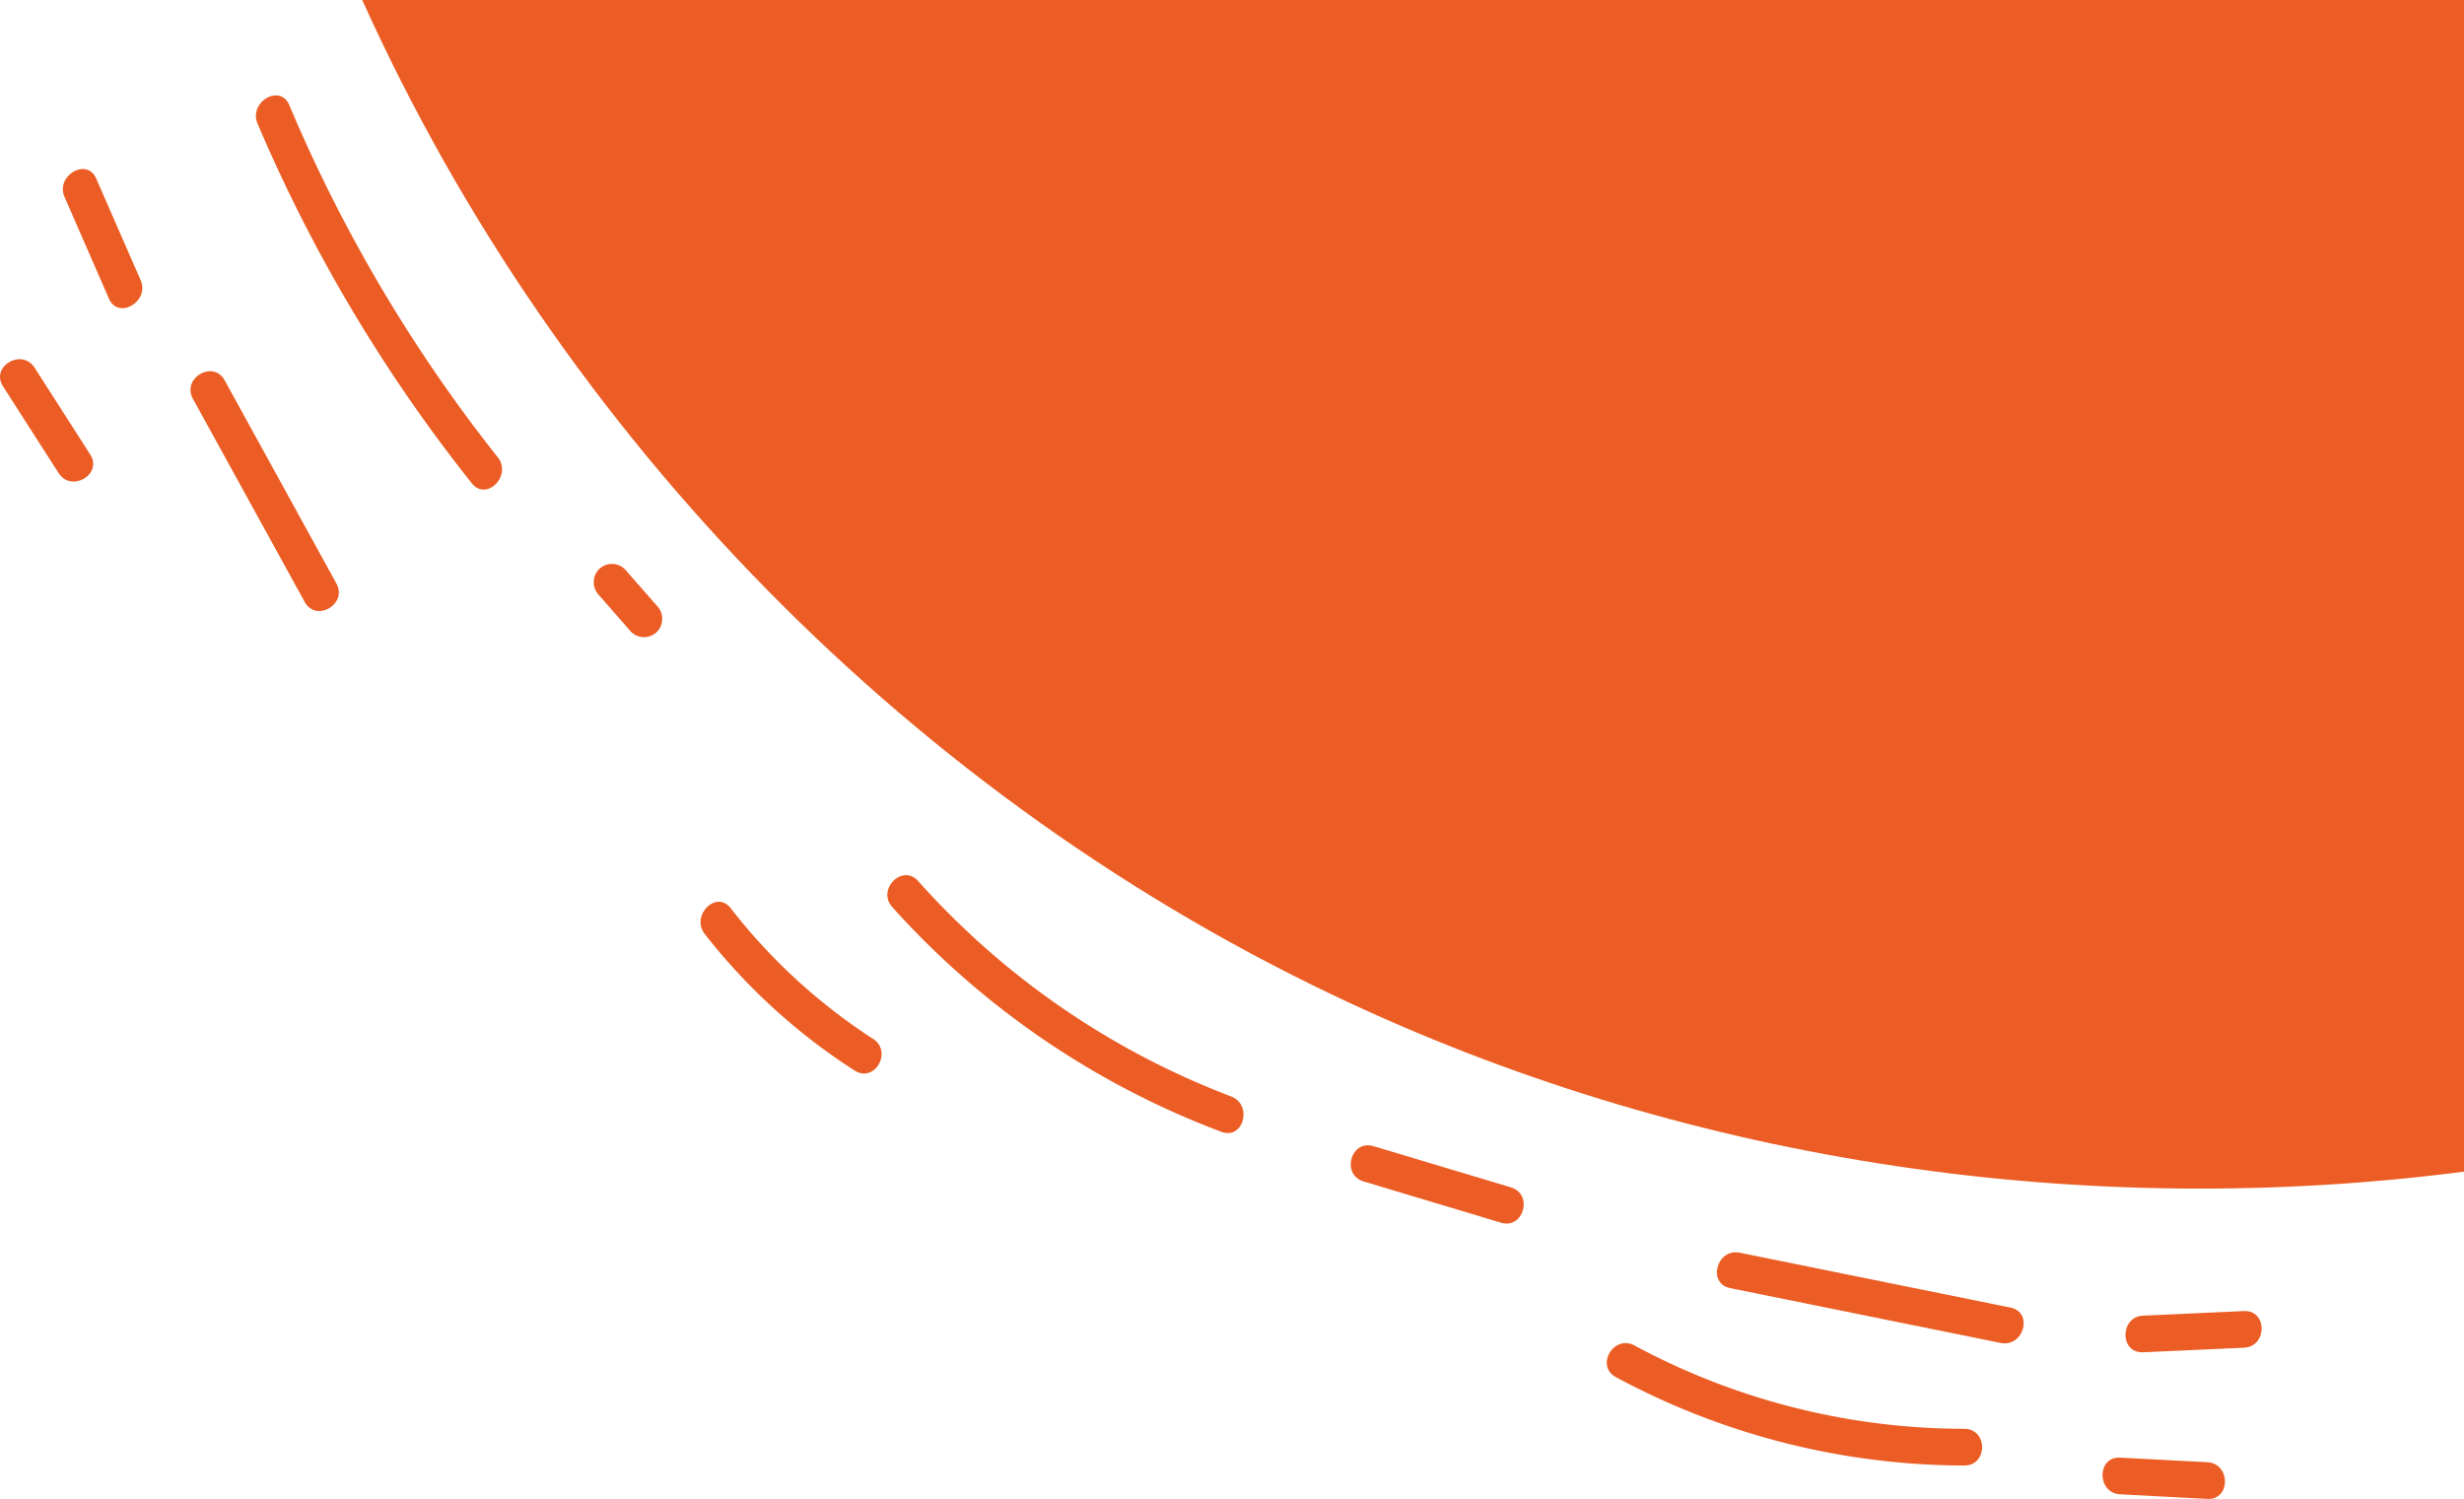 <svg id="Capa_1" data-name="Capa 1" xmlns="http://www.w3.org/2000/svg" viewBox="0 0 371.21 225.83"><defs><style>.cls-1{fill:#eb5d24;}</style></defs><title>imagencita_naranja</title><path class="cls-1" d="M54.57,0C84.27,65.89,138,120.83,203.67,151.26c51.94,24.1,110.8,32.61,167.54,25.26V0Z"/><path class="cls-1" d="M38.8,18.62A233.78,233.78,0,0,0,71.08,72.81c2.21,2.78,6.1-1.15,3.91-3.91A228,228,0,0,1,43.58,15.83c-1.39-3.27-6.15-.45-4.78,2.79Z"/><path class="cls-1" d="M90.24,89.67l4.83,5.52a2.79,2.79,0,0,0,3.91,0,2.83,2.83,0,0,0,0-3.91l-4.84-5.52a2.78,2.78,0,0,0-3.9,0,2.81,2.81,0,0,0,0,3.91Z"/><path class="cls-1" d="M134.41,136.65A126.35,126.35,0,0,0,184,170.52c3.33,1.26,4.77-4.07,1.47-5.33a120.57,120.57,0,0,1-47.14-32.44c-2.38-2.66-6.28,1.26-3.91,3.9Z"/><path class="cls-1" d="M205.43,178l20.72,6.22c3.41,1,4.87-4.31,1.47-5.33l-20.72-6.21c-3.42-1-4.87,4.3-1.47,5.32Z"/><path class="cls-1" d="M260.65,194.07l40.75,8.26c3.47.71,5-4.62,1.47-5.33l-40.76-8.26c-3.47-.71-4.95,4.62-1.46,5.33Z"/><path class="cls-1" d="M322.87,203.74l15.19-.69c3.54-.16,3.56-5.69,0-5.52l-15.19.69c-3.54.16-3.56,5.68,0,5.52Z"/><path class="cls-1" d="M243.44,207.48a111,111,0,0,0,52.5,13.32c3.55,0,3.56-5.51,0-5.53a104.94,104.94,0,0,1-49.71-12.56c-3.13-1.68-5.92,3.09-2.79,4.77Z"/><path class="cls-1" d="M319.41,225.14l13.13.69c3.55.18,3.54-5.34,0-5.53l-13.13-.69c-3.55-.18-3.54,5.34,0,5.53Z"/><path class="cls-1" d="M106.18,140.73a91,91,0,0,0,22.57,20.56c3,1.94,5.77-2.85,2.78-4.77a86.84,86.84,0,0,1-21.45-19.69c-2.18-2.8-6.07,1.13-3.9,3.9Z"/><path class="cls-1" d="M9.73,29.69q3.33,7.65,6.68,15.3c1.42,3.25,6.18.44,4.77-2.79L14.5,26.91c-1.42-3.25-6.19-.44-4.77,2.78Z"/><path class="cls-1" d="M29.06,60.08Q37.49,75.4,45.91,90.7c1.72,3.11,6.49.33,4.77-2.79L33.84,57.29c-1.72-3.12-6.49-.33-4.78,2.79Z"/><path class="cls-1" d="M.45,58.2,8.82,71.26c1.92,3,6.7.22,4.77-2.79L5.22,55.41c-1.91-3-6.7-.22-4.77,2.79Z"/></svg>